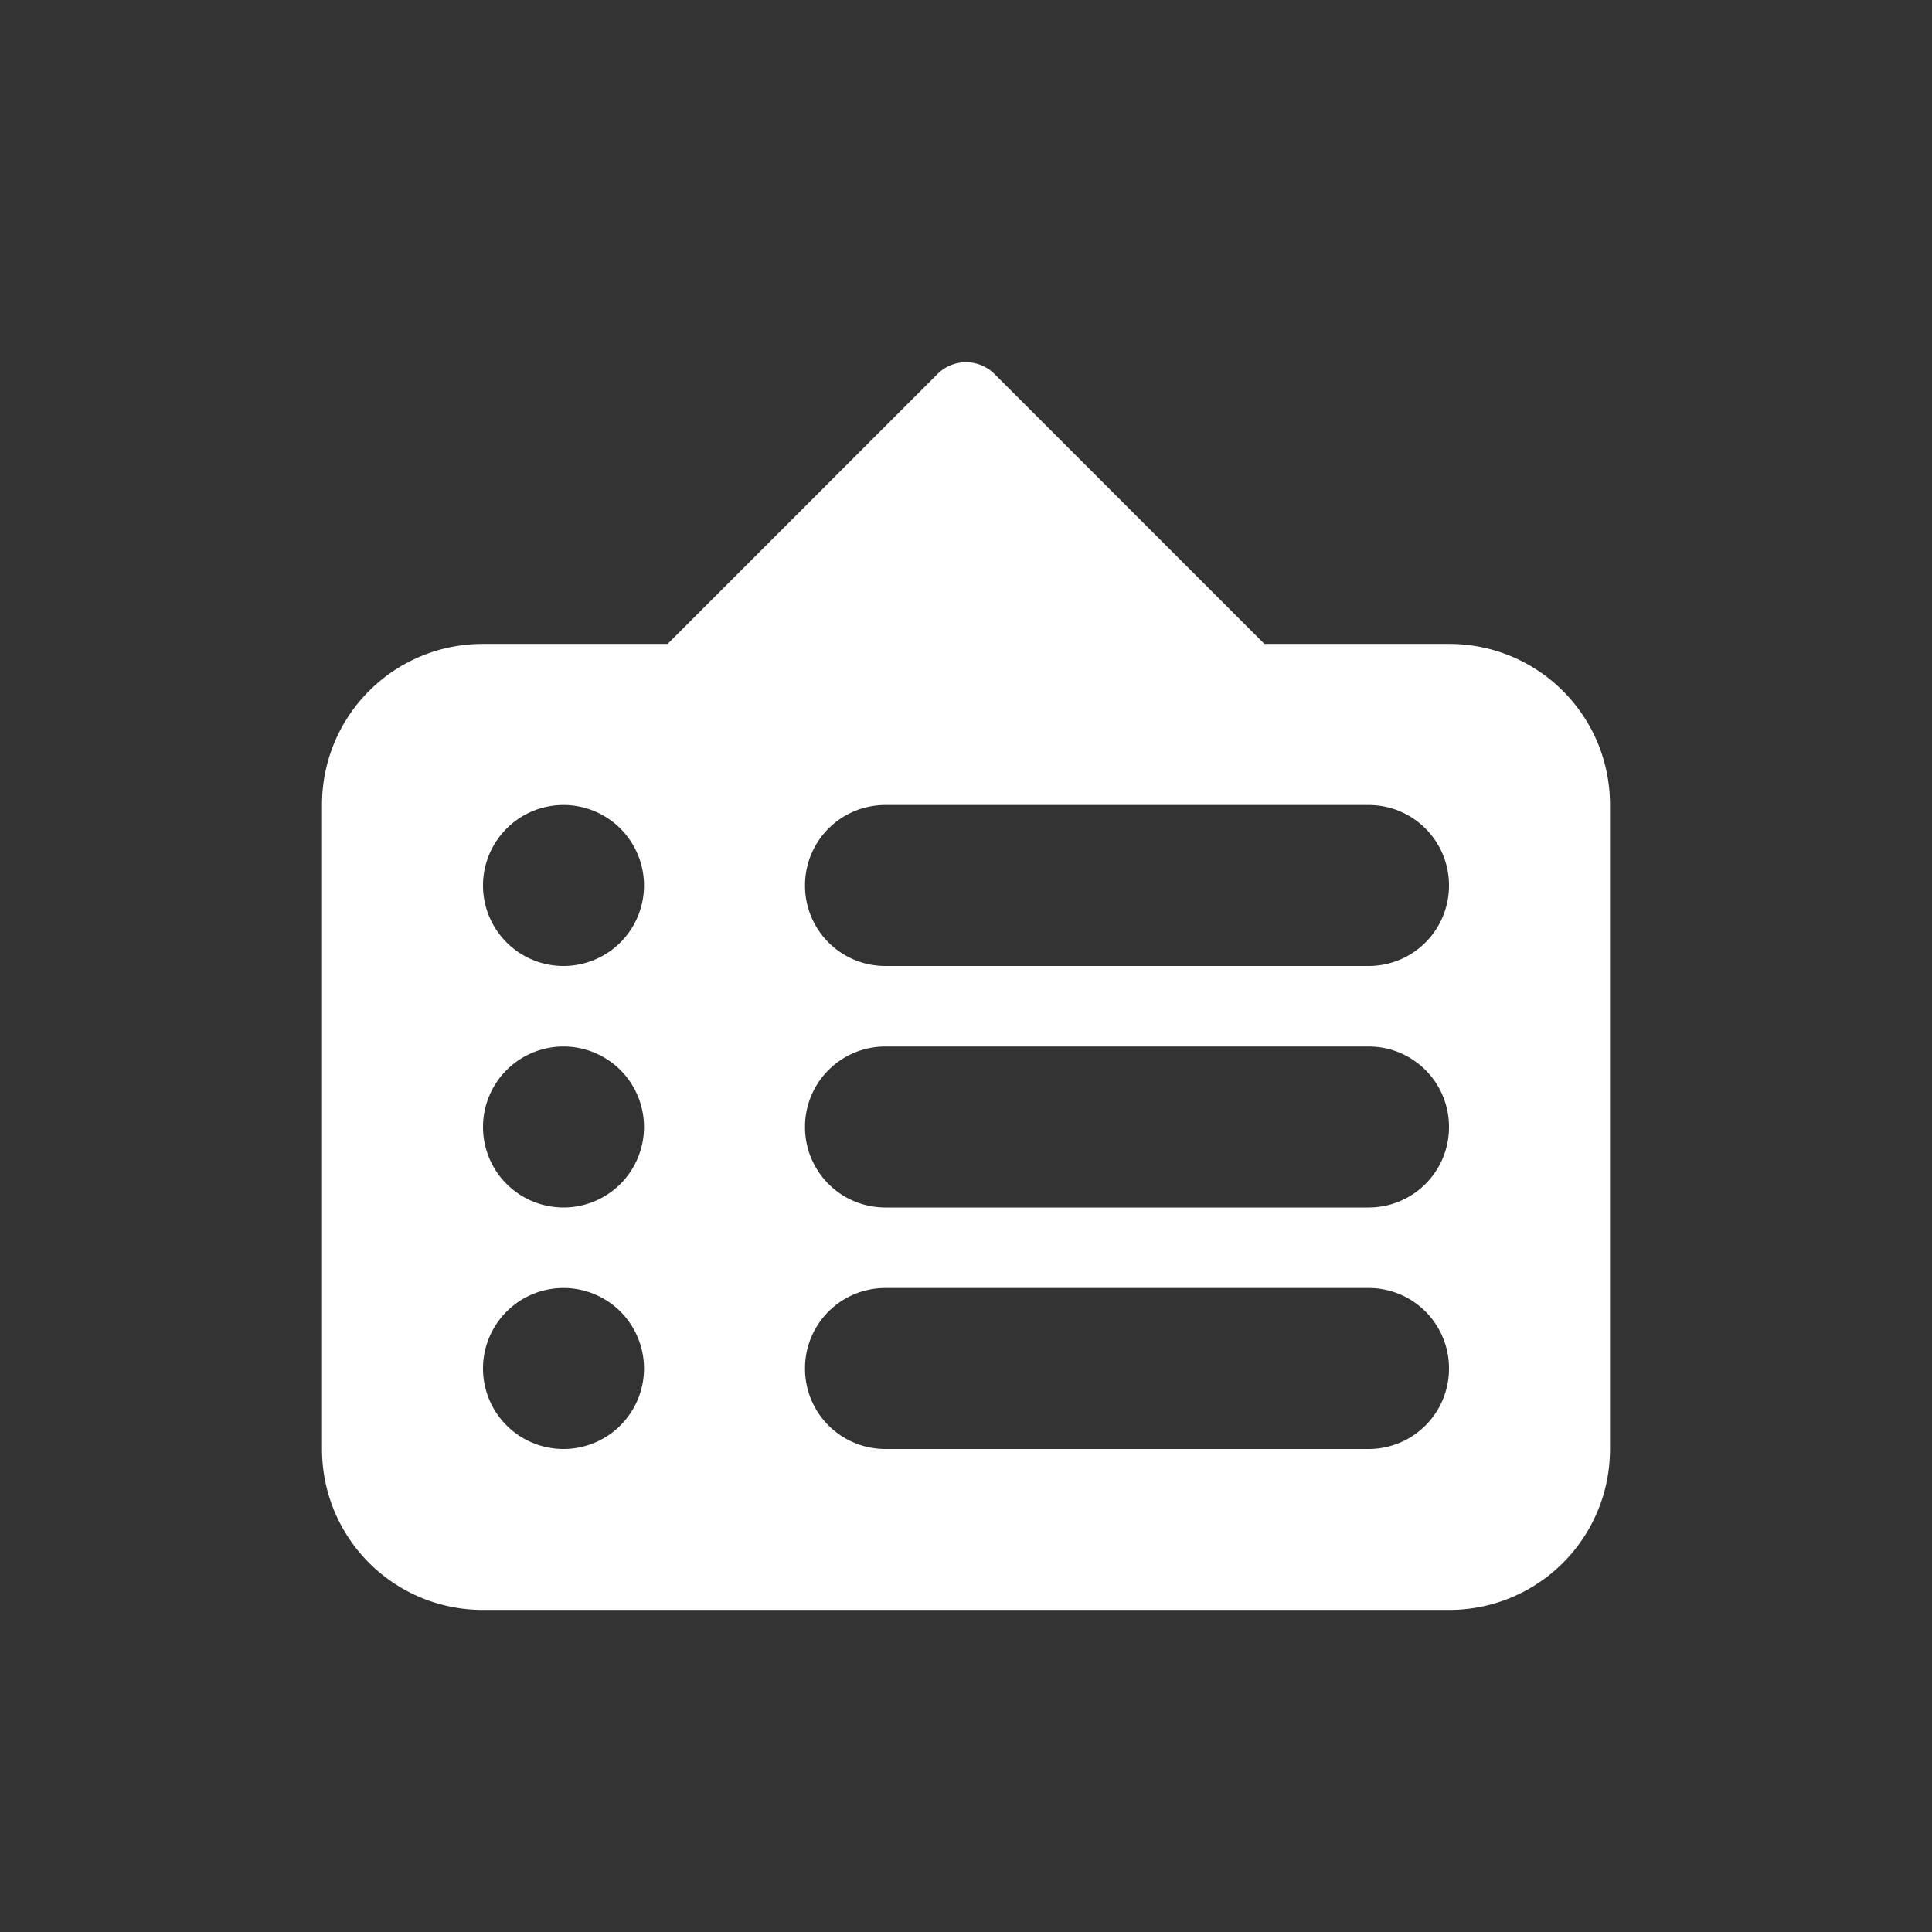 <?xml version="1.0" encoding="UTF-8" standalone="no"?>
<svg xmlns:rdf="http://www.w3.org/1999/02/22-rdf-syntax-ns#" xmlns="http://www.w3.org/2000/svg" height="24" width="24" version="1.1" xmlns:cc="http://creativecommons.org/ns#" xmlns:dc="http://purl.org/dc/elements/1.1/" viewBox="0 0 24 24">
 <rect x="0" y="0" width="24" height="24" fill="#333333" stroke="none"/>
 <g transform="translate(0 -1028.4)">
  <path d="m11.992 1032.9a0.5 0.5 0 0 0 -0.346 0.146l-3.353 3.353h-0.5-0.207-0.086-0.5-1c-1.108 0-2 0.892-2 2v2 6c0 1.108 0.892 2 2 2h4 8c1.108 0 2-0.892 2-2v-8c0-1.108-0.892-2-2-2h-0.5-1.293-0.5l-3.353-3.353a0.5 0.5 0 0 0 -0.361 -0.146zm-4.992 5.5a1 1 0 0 1 1 1 1 1 0 0 1 -1 1 1 1 0 0 1 -1 -1 1 1 0 0 1 1 -1zm4 0h5 1c0.554 0 1 0.446 1 1s-0.446 1-1 1h-4-1-1c-0.554 0-1-0.446-1-1s0.446-1 1-1zm-4 3a1 1 0 0 1 1 1 1 1 0 0 1 -1 1 1 1 0 0 1 -1 -1 1 1 0 0 1 1 -1zm4 0h1 1 4c0.554 0 1 0.446 1 1s-0.446 1-1 1h-4-1-1c-0.554 0-1-0.446-1-1s0.446-1 1-1zm-4 3a1 1 0 0 1 1 1 1 1 0 0 1 -1 1 1 1 0 0 1 -1 -1 1 1 0 0 1 1 -1zm4 0h1 1 4c0.554 0 1 0.446 1 1s-0.446 1-1 1h-4-1-1c-0.554 0-1-0.446-1-1s0.446-1 1-1z" fill="#fff"/>
 </g>
</svg>
